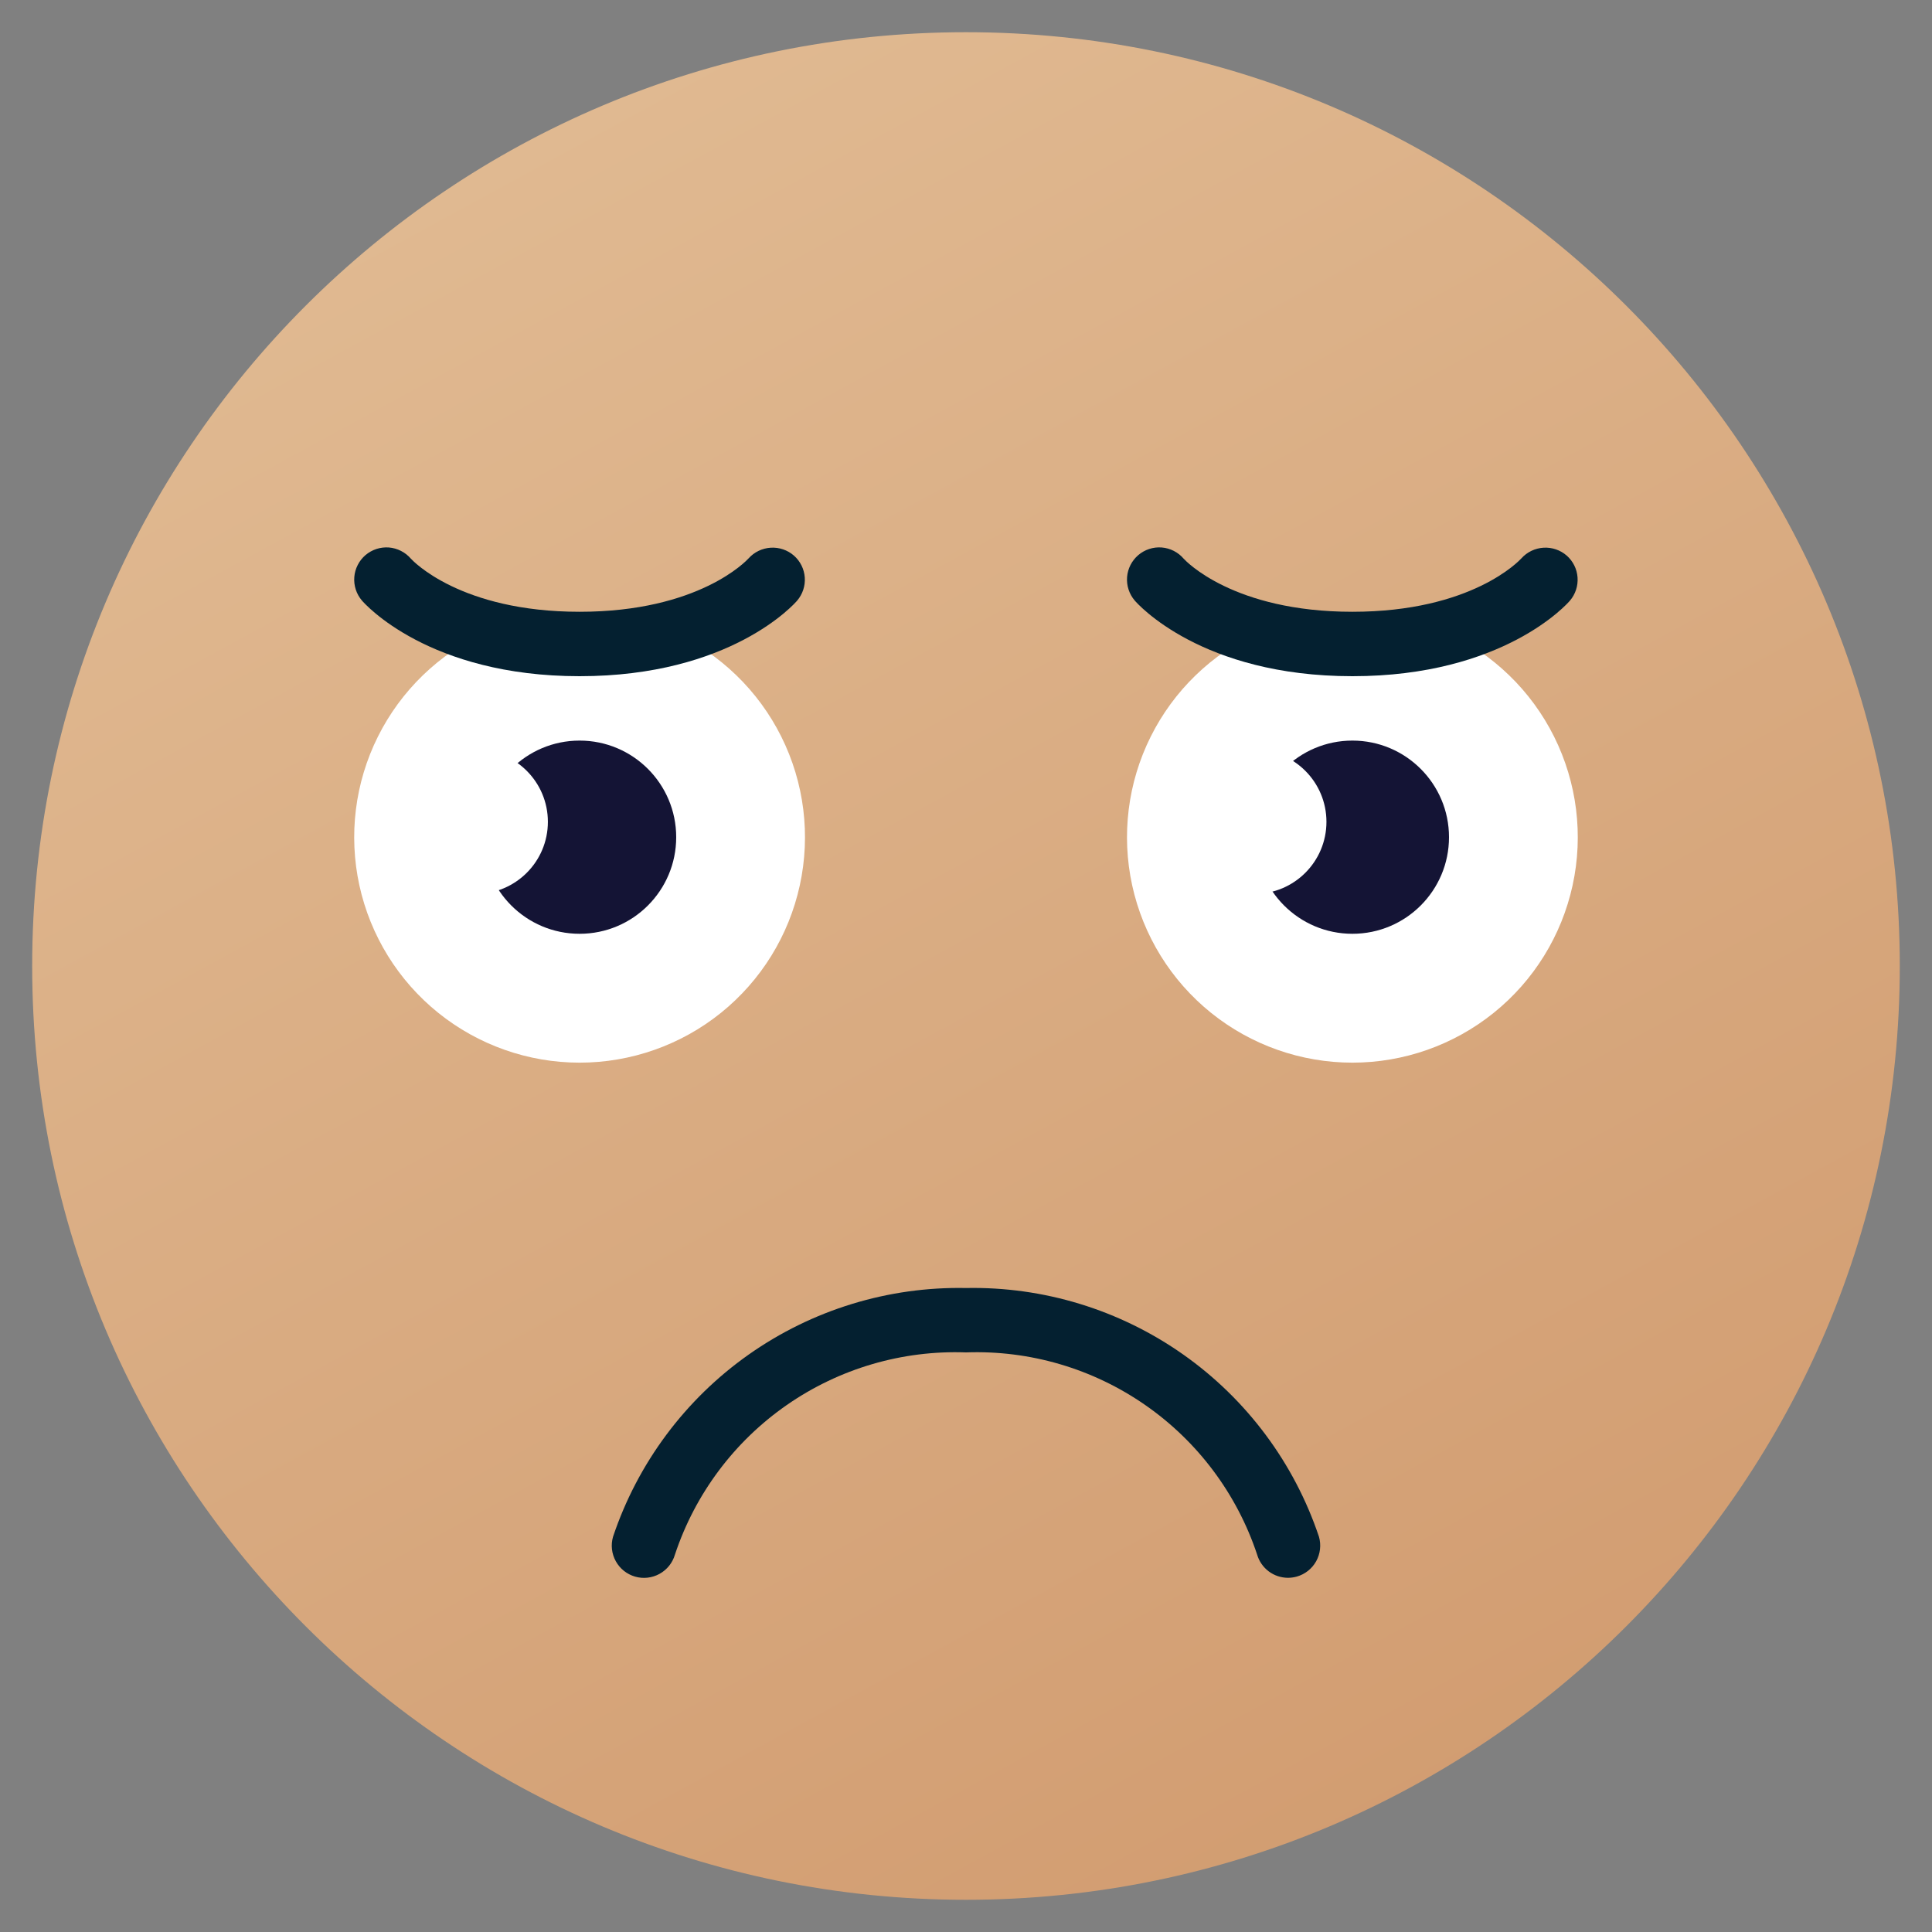 <svg width="67" height="67" viewBox="0 0 67 67" fill="none" xmlns="http://www.w3.org/2000/svg">
<rect x="0" y="0" width="67" height="67" fill="#808080" stroke="none"/>
<path d="M33.499 65.883C51.384 65.883 65.883 51.385 65.883 33.5C65.883 15.615 51.384 1.117 33.499 1.117C15.615 1.117 1.116 15.615 1.116 33.5C1.116 51.385 15.615 65.883 33.499 65.883Z" fill="url(#paint0_linear_51_4918)"/>
<path d="M50.16 21.931C51.781 22.675 53.099 23.951 53.895 25.547C54.69 27.142 54.917 28.962 54.536 30.704C54.155 32.446 53.191 34.006 51.801 35.124C50.413 36.242 48.683 36.852 46.9 36.852C45.117 36.852 43.387 36.242 41.998 35.124C40.609 34.006 39.644 32.446 39.263 30.704C38.883 28.962 39.109 27.142 39.905 25.547C40.701 23.951 42.018 22.675 43.639 21.931H50.16Z" fill="white"/>
<path d="M23.36 21.931C24.981 22.675 26.299 23.951 27.095 25.547C27.891 27.142 28.117 28.962 27.736 30.704C27.356 32.446 26.391 34.006 25.002 35.124C23.613 36.242 21.883 36.852 20.1 36.852C18.317 36.852 16.587 36.242 15.198 35.124C13.809 34.006 12.844 32.446 12.463 30.704C12.083 28.962 12.309 27.142 13.105 25.547C13.901 23.951 15.219 22.675 16.839 21.931H23.36Z" fill="white"/>
<path d="M46.9 32.383C48.75 32.383 50.25 30.884 50.25 29.033C50.25 27.183 48.75 25.683 46.9 25.683C45.05 25.683 43.55 27.183 43.55 29.033C43.55 30.884 45.05 32.383 46.9 32.383Z" fill="#141435"/>
<path d="M20.1 32.383C21.95 32.383 23.45 30.884 23.45 29.033C23.45 27.183 21.95 25.683 20.1 25.683C18.25 25.683 16.75 27.183 16.75 29.033C16.75 30.884 18.25 32.383 20.1 32.383Z" fill="#141435"/>
<path d="M46.9 23.45C41.66 23.45 39.444 20.934 39.351 20.826C39.159 20.601 39.063 20.308 39.086 20.013C39.109 19.718 39.249 19.444 39.474 19.251C39.699 19.059 39.991 18.963 40.287 18.986C40.582 19.01 40.856 19.149 41.048 19.374C41.106 19.438 42.76 21.216 46.9 21.216C51.039 21.216 52.692 19.438 52.761 19.363C52.958 19.144 53.233 19.012 53.527 18.994C53.821 18.976 54.11 19.074 54.332 19.267C54.552 19.461 54.688 19.733 54.708 20.026C54.729 20.318 54.634 20.607 54.444 20.83C54.356 20.934 52.139 23.45 46.9 23.45Z" fill="#042030"/>
<path d="M20.1 23.45C14.861 23.45 12.644 20.934 12.551 20.826C12.456 20.714 12.383 20.585 12.338 20.446C12.293 20.306 12.275 20.159 12.287 20.013C12.298 19.867 12.338 19.724 12.405 19.594C12.471 19.463 12.563 19.346 12.674 19.251C12.786 19.156 12.915 19.084 13.054 19.038C13.194 18.993 13.341 18.975 13.487 18.986C13.633 18.998 13.775 19.038 13.906 19.105C14.037 19.171 14.153 19.263 14.249 19.374C14.307 19.438 15.96 21.216 20.1 21.216C24.239 21.216 25.892 19.438 25.961 19.363C26.158 19.144 26.433 19.012 26.727 18.994C27.021 18.976 27.31 19.074 27.532 19.267C27.753 19.461 27.888 19.733 27.909 20.026C27.93 20.318 27.834 20.607 27.644 20.83C27.556 20.934 25.339 23.45 20.1 23.45Z" fill="#042030"/>
<path d="M44.667 54.717C44.425 54.716 44.189 54.638 43.996 54.492C43.803 54.346 43.662 54.142 43.595 53.909C42.896 51.807 41.534 49.987 39.714 48.724C37.895 47.46 35.714 46.82 33.5 46.9C31.286 46.82 29.106 47.46 27.286 48.724C25.466 49.988 24.105 51.808 23.407 53.91C23.325 54.195 23.133 54.436 22.874 54.579C22.615 54.723 22.309 54.758 22.025 54.676C21.74 54.594 21.499 54.403 21.356 54.143C21.212 53.884 21.177 53.579 21.259 53.294C22.115 50.74 23.764 48.526 25.966 46.974C28.168 45.423 30.807 44.614 33.5 44.667C36.193 44.614 38.833 45.423 41.034 46.974C43.236 48.526 44.885 50.74 45.741 53.294C45.781 53.435 45.793 53.583 45.776 53.728C45.76 53.874 45.714 54.015 45.643 54.143C45.572 54.271 45.476 54.384 45.361 54.475C45.246 54.566 45.114 54.634 44.973 54.674C44.873 54.702 44.77 54.716 44.667 54.717Z" fill="#042030"/>
<circle cx="16.5" cy="28.5" r="2.5" fill="white"/>
<circle cx="43.5" cy="28.5" r="2.5" fill="white"/>
<defs>
<linearGradient id="paint0_linear_51_4918" x1="53.442" y1="65.883" x2="-29.858" y2="-86.942" gradientUnits="userSpaceOnUse">
<stop stop-color="#D19B6F"/>
<stop offset="1" stop-color="#F6E5C3"/>
</linearGradient>
</defs>
</svg>
